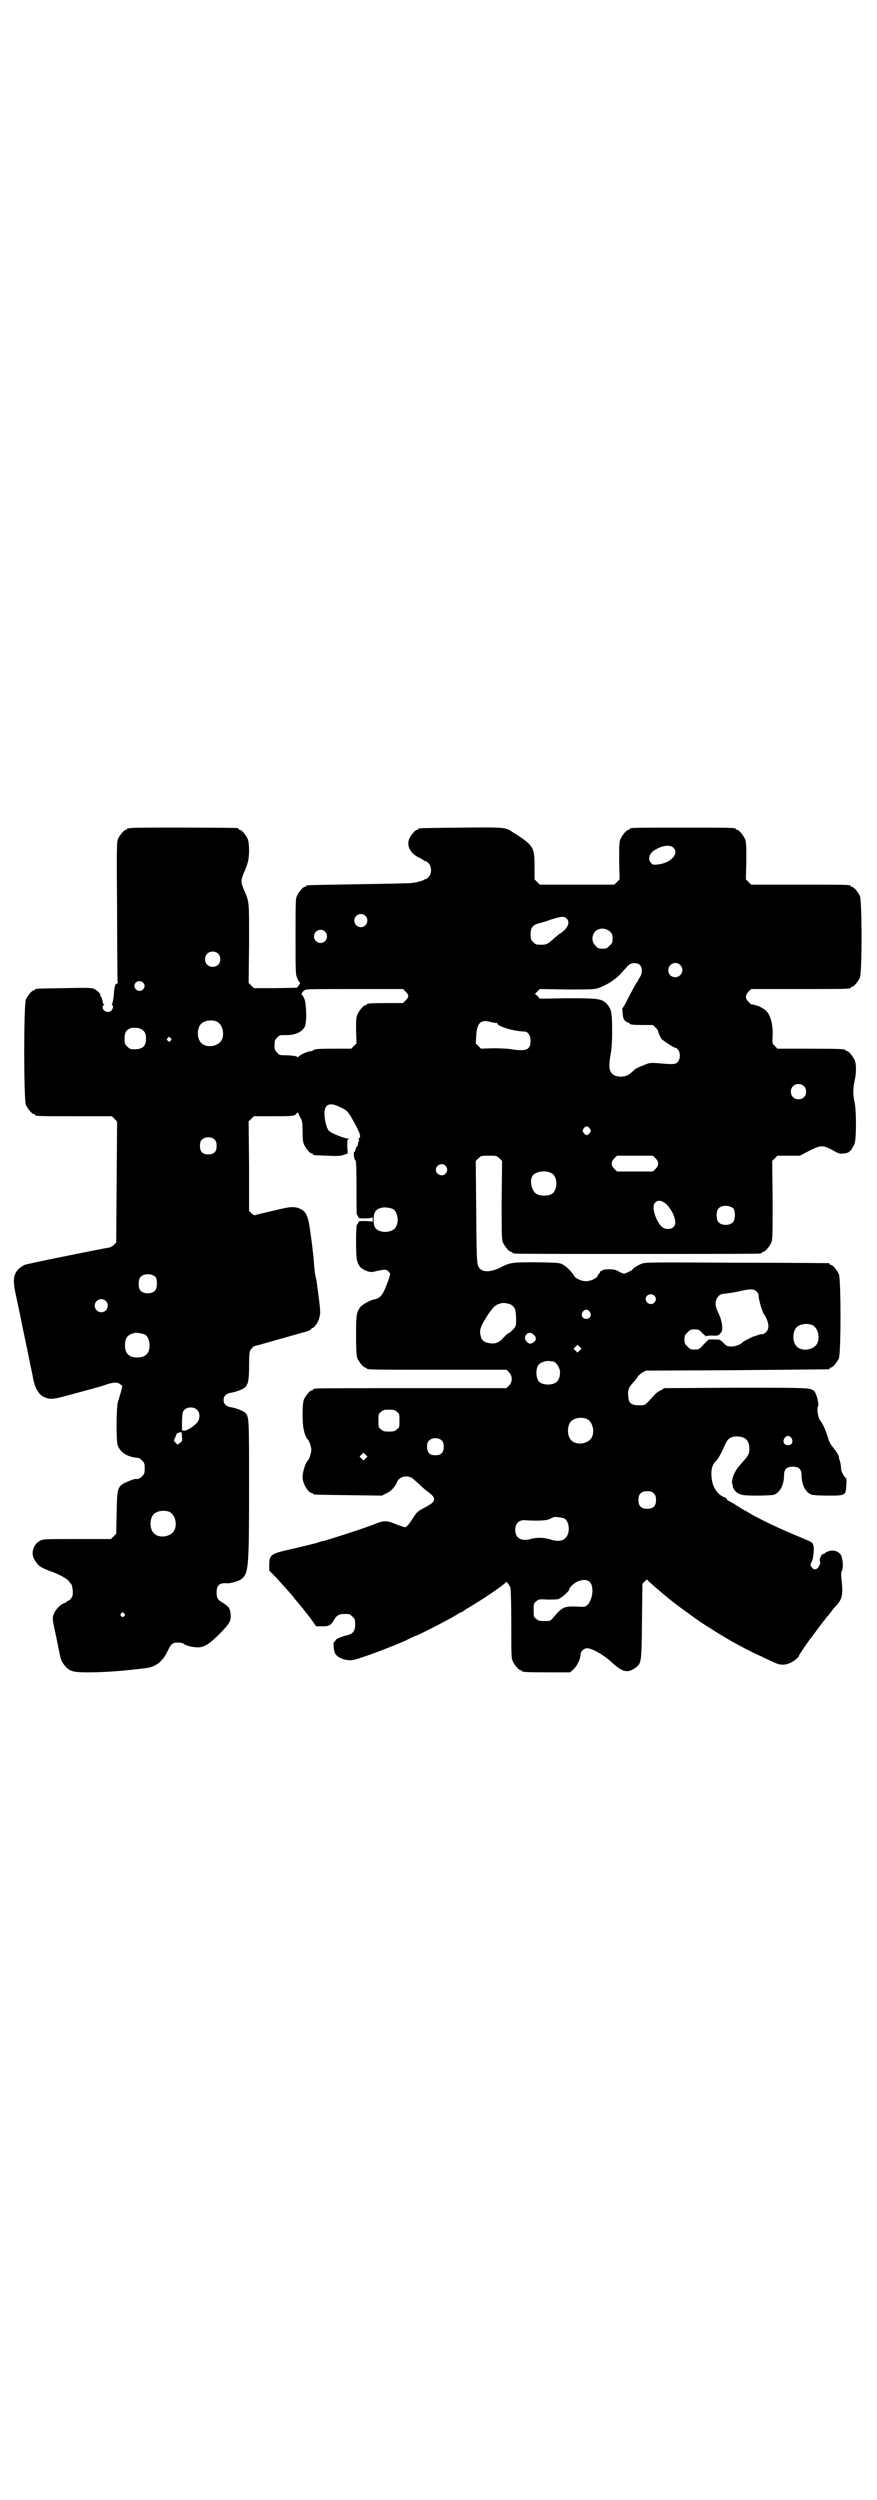 <?xml version="1.0" standalone="no"?>
<!DOCTYPE svg PUBLIC "-//W3C//DTD SVG 20010904//EN"
 "http://www.w3.org/TR/2001/REC-SVG-20010904/DTD/svg10.dtd">
<svg version="1.0" xmlns="http://www.w3.org/2000/svg"
 width="1000pt" height="2850pt" viewBox="0 0 1000 2850"
 preserveAspectRatio="xMidYMid meet">
<g transform="translate(0,2850) scale(0.5,-0.5)"
fill="#000000" stroke="none">
<path d="M298 3812 c-3 -1 -6 -1 -7 0 0 0 -1 0 -1 -2 0 -1 -1 -2 -3 -2 -4 0
-14 -12 -18 -21 -3 -7 -3 -25 -2 -163 0 -85 1 -157 1 -160 1 -4 1 -6 -2 -7 -4
-1 -5 -6 -7 -31 -1 -5 -2 -12 -3 -14 -1 -3 -1 -4 0 -4 3 0 2 -8 -2 -12 -7 -7
-20 -2 -20 8 0 2 1 4 2 4 2 0 2 1 0 3 -1 1 -2 5 -3 10 -1 4 -2 7 -3 7 -1 0 -2
1 -1 2 2 3 -8 13 -16 16 -6 2 -23 2 -68 1 -63 -1 -65 -1 -65 -3 0 -1 -1 -2 -3
-2 -4 0 -14 -12 -18 -21 -5 -11 -5 -229 0 -240 4 -9 14 -21 18 -21 2 0 3 -1 3
-2 0 -3 11 -3 93 -3 l82 0 6 -6 6 -6 -1 -138 -1 -138 -5 -5 c-3 -3 -7 -5 -9
-6 -34 -6 -192 -38 -195 -40 -23 -12 -28 -27 -22 -58 2 -11 11 -50 18 -87 8
-37 16 -77 18 -87 2 -10 5 -22 5 -25 4 -21 12 -37 23 -43 14 -7 21 -7 47 0 52
14 83 22 94 26 19 7 29 7 35 2 l5 -4 -3 -13 c-2 -6 -5 -17 -7 -23 -4 -13 -4
-86 -1 -98 5 -17 23 -29 48 -30 1 0 5 -3 8 -6 5 -5 6 -7 6 -18 0 -11 -1 -13
-6 -18 -5 -5 -9 -7 -15 -6 -4 0 -24 -8 -30 -12 -11 -9 -12 -13 -13 -65 l-1
-48 -6 -6 -6 -6 -77 0 c-74 0 -77 0 -85 -4 -15 -8 -21 -28 -13 -42 9 -16 14
-19 44 -30 16 -6 33 -16 36 -21 0 -1 2 -4 4 -5 2 -2 3 -8 4 -16 0 -10 0 -13
-4 -17 -2 -4 -6 -6 -7 -6 -2 0 -3 -1 -3 -2 0 -1 -2 -2 -5 -3 -8 -2 -20 -14
-24 -24 -4 -10 -4 -12 5 -52 3 -15 6 -31 7 -34 3 -19 6 -25 14 -34 9 -11 18
-14 49 -14 40 0 83 3 137 10 20 3 35 14 46 36 9 19 12 22 25 22 5 0 11 -1 13
-3 4 -4 21 -8 32 -8 15 0 27 8 51 32 21 22 25 27 24 43 -1 14 -4 18 -20 28
-10 6 -12 10 -12 23 0 16 7 22 25 20 7 0 26 5 32 10 16 13 17 27 17 214 0 154
0 156 -9 165 -6 5 -19 10 -30 12 -13 2 -19 7 -19 17 0 10 6 15 19 17 11 2 24
7 30 12 7 7 9 17 9 49 0 26 1 32 3 36 5 6 8 9 10 9 5 1 113 32 121 34 4 2 8 4
8 5 0 1 1 2 2 2 4 0 14 13 16 23 3 9 3 13 -1 47 -3 20 -5 39 -6 42 -3 12 -4
20 -6 49 -1 7 -3 29 -6 49 -6 47 -10 56 -27 63 -11 4 -19 4 -44 -2 -35 -8 -56
-13 -57 -14 -1 0 -4 2 -7 4 l-6 6 0 102 -1 102 6 6 6 6 42 0 c46 0 51 0 55 6
3 3 4 3 5 0 0 -2 3 -7 5 -11 3 -6 4 -10 4 -29 0 -16 1 -25 3 -30 4 -9 14 -21
18 -21 2 0 3 -1 3 -2 0 -2 1 -2 33 -3 22 -1 29 -1 37 2 l9 3 -1 16 c0 14 0 16
3 17 3 0 2 1 -1 1 -8 0 -38 12 -43 17 -3 2 -6 9 -8 17 -9 40 2 53 32 38 17 -8
18 -9 31 -32 15 -27 18 -36 13 -39 -2 -2 -3 -3 -1 -3 1 0 2 -1 0 -4 -1 -2 -2
-6 -2 -8 0 -2 -1 -4 -2 -4 -1 0 -2 -2 -4 -10 0 -1 -1 -2 -2 -2 -3 -2 0 -20 3
-20 1 0 2 -15 2 -62 0 -34 0 -62 1 -62 1 0 2 -2 3 -4 1 -4 2 -4 16 -4 10 0 15
1 16 3 0 1 1 -2 1 -6 0 -4 -1 -7 -1 -5 -1 1 -6 2 -16 2 -14 0 -15 0 -16 -4 -1
-2 -2 -4 -3 -4 -1 0 -2 -17 -2 -37 0 -39 1 -47 8 -58 7 -9 25 -16 34 -12 2 0
8 2 15 3 11 2 12 1 17 -3 l4 -5 -3 -11 c-2 -7 -7 -18 -10 -26 -7 -15 -13 -20
-25 -22 -9 -2 -27 -12 -31 -18 -8 -11 -9 -18 -9 -64 0 -36 1 -46 3 -52 4 -9
14 -21 18 -21 2 0 3 -1 3 -2 0 -3 14 -3 165 -3 l154 0 6 -6 c8 -9 8 -21 0 -30
l-6 -6 -215 0 c-118 0 -217 0 -220 -1 -4 0 -6 -2 -6 -2 0 -1 -1 -2 -3 -2 -4 0
-14 -12 -18 -21 -4 -10 -4 -55 0 -70 2 -10 6 -19 9 -21 3 -2 8 -18 8 -24 0 -6
-5 -22 -8 -24 -5 -4 -12 -26 -12 -38 0 -14 13 -36 21 -36 2 0 3 -1 3 -2 0 -2
2 -2 81 -3 l76 -1 10 5 c11 5 20 15 25 27 5 11 21 15 32 9 4 -2 11 -9 18 -15
6 -6 15 -14 21 -18 5 -4 11 -9 12 -12 3 -8 -1 -13 -20 -23 -17 -9 -19 -11 -27
-24 -9 -14 -14 -20 -18 -21 -2 0 -11 3 -19 6 -24 10 -29 10 -53 0 -29 -11
-104 -35 -113 -37 -2 0 -9 -2 -17 -5 -16 -4 -35 -9 -71 -17 -33 -8 -37 -11
-37 -33 l0 -13 16 -16 c18 -20 28 -31 39 -44 9 -12 13 -16 18 -22 2 -2 10 -13
19 -24 l15 -21 14 0 c16 0 19 2 27 15 7 12 13 14 33 13 2 0 6 -3 9 -6 5 -5 6
-7 6 -18 0 -14 -5 -21 -17 -24 -17 -4 -27 -9 -28 -12 -1 -2 -2 -4 -3 -4 -3 0
-1 -22 3 -27 4 -7 17 -13 28 -14 8 -1 14 0 29 5 31 10 82 30 104 40 11 6 21
10 21 10 4 0 70 34 94 48 4 3 10 6 13 7 3 2 7 5 10 7 3 1 12 7 20 12 24 14 70
46 70 49 0 3 8 -7 10 -13 1 -2 2 -39 2 -82 0 -66 0 -79 3 -85 4 -9 14 -21 18
-21 2 0 3 -1 3 -2 0 -2 10 -3 60 -3 l50 0 7 6 c8 7 17 24 17 35 0 7 8 14 15
14 11 0 38 -15 57 -33 23 -21 35 -24 51 -13 16 11 16 10 17 107 l1 86 5 5 5 5
6 -6 c10 -9 48 -42 60 -50 3 -3 12 -9 20 -15 8 -6 18 -13 22 -16 4 -3 9 -6 10
-7 2 -2 15 -10 37 -24 19 -12 38 -23 51 -30 8 -4 18 -10 23 -12 5 -3 19 -10
31 -15 12 -6 27 -13 32 -15 13 -6 23 -6 36 0 9 4 19 13 19 16 0 1 11 18 21 32
4 5 24 32 30 40 2 2 5 7 8 10 2 3 5 7 7 9 2 2 5 6 8 10 2 3 7 9 11 13 14 16
16 24 12 61 -1 10 -1 15 1 19 4 7 2 29 -3 37 -7 8 -17 11 -28 7 -5 -2 -9 -4
-9 -6 0 -1 -1 -1 -1 0 -4 3 -12 -12 -9 -17 1 -2 1 -5 -2 -10 -4 -9 -12 -11
-17 -3 -4 5 -3 6 0 12 4 7 7 34 3 40 -2 5 -2 5 -43 22 -38 16 -67 30 -95 45
-11 7 -21 12 -21 12 0 0 -6 4 -13 8 -7 5 -15 9 -18 11 -4 1 -6 3 -6 4 0 2 -2
3 -5 5 -14 4 -26 20 -29 37 -4 22 -1 37 9 46 4 4 13 19 19 34 8 18 13 21 28
22 19 0 29 -9 29 -28 0 -12 -3 -17 -16 -31 -13 -15 -13 -15 -19 -27 -4 -8 -6
-22 -4 -22 0 0 1 -2 1 -5 1 -7 7 -15 15 -18 6 -3 13 -4 40 -4 19 0 36 1 39 2
14 5 23 23 23 44 0 14 6 20 20 20 14 0 20 -6 20 -20 0 -21 9 -39 23 -44 3 -1
19 -2 37 -2 40 0 41 0 42 24 1 9 0 16 0 16 -4 0 -12 15 -12 22 0 4 -1 11 -2
15 -2 4 -3 10 -3 12 -1 4 -6 12 -14 22 -4 4 -9 13 -11 22 -6 18 -11 30 -18 39
-5 7 -8 28 -4 33 2 3 -4 28 -9 33 -9 8 -9 8 -179 8 l-163 -1 -8 -5 c-5 -2 -12
-7 -15 -11 -23 -25 -20 -23 -35 -23 -17 0 -23 5 -24 18 -2 16 0 22 11 34 6 6
10 12 11 14 1 2 5 5 9 8 l9 5 207 1 c114 1 208 2 210 2 1 0 2 1 2 2 0 1 1 2 3
2 4 0 14 12 18 21 5 11 5 181 0 192 -4 9 -14 21 -18 21 -2 0 -3 1 -3 2 0 1 -1
2 -2 2 -2 0 -96 1 -210 1 -191 1 -208 1 -216 -2 -8 -3 -20 -10 -22 -14 -2 -2
-16 -9 -19 -9 -1 0 -7 2 -12 5 -7 4 -11 5 -23 5 -8 0 -14 -1 -14 -2 0 -1 -1
-2 -3 -2 -2 0 -3 -1 -3 -3 0 -2 -1 -3 -2 -3 -1 0 -2 -2 -3 -5 -3 -6 -16 -12
-26 -12 -9 -1 -24 6 -27 11 -6 10 -16 21 -27 27 -7 4 -11 4 -59 5 -57 0 -60 0
-85 -13 -19 -9 -36 -10 -44 -2 -8 7 -8 12 -9 130 l-1 116 6 6 c6 6 7 6 24 6
17 0 18 0 24 -6 l6 -6 -1 -89 c0 -78 0 -90 3 -97 4 -9 14 -21 18 -21 2 0 3 -1
3 -2 0 0 2 -2 6 -2 3 -1 128 -1 279 -1 151 0 276 0 280 1 3 0 5 2 5 2 0 1 1 2
3 2 4 0 14 12 18 21 3 7 3 19 3 97 l-1 89 6 6 6 6 26 0 25 0 21 11 c26 13 31
14 53 2 14 -8 16 -9 26 -8 9 1 11 2 17 8 3 5 7 11 8 15 4 11 4 75 0 93 -4 18
-4 33 0 50 4 17 4 38 0 47 -4 9 -14 21 -18 21 -2 0 -3 1 -3 2 0 2 -11 3 -83 3
l-72 0 -6 6 c-6 6 -6 6 -5 24 1 30 -7 54 -21 61 -3 2 -6 4 -7 4 -2 2 -20 7
-20 6 0 -1 -3 1 -6 5 -9 8 -9 15 -1 24 l6 6 108 0 c107 0 119 0 119 3 0 1 1 2
3 2 4 0 14 12 18 21 5 11 5 175 0 186 -4 9 -14 21 -18 21 -2 0 -3 1 -3 2 0 3
-12 3 -119 3 l-108 0 -6 6 -6 6 1 42 c0 35 0 43 -3 50 -4 9 -14 21 -18 21 -2
0 -3 1 -3 2 0 3 -12 3 -121 3 -109 0 -121 0 -121 -3 0 -1 -1 -2 -3 -2 -4 0
-14 -12 -18 -21 -3 -7 -3 -15 -3 -50 l1 -42 -6 -6 -6 -6 -85 0 -85 0 -6 6 -6
6 0 31 c0 42 -3 46 -42 72 -2 1 -7 4 -10 6 -14 10 -20 10 -117 9 -94 -1 -96
-1 -96 -3 0 -1 -1 -2 -3 -2 -4 0 -14 -12 -18 -21 -6 -16 3 -33 22 -42 6 -3 11
-6 12 -7 1 -1 2 -2 3 -1 1 0 4 -2 7 -5 8 -8 8 -24 0 -32 -3 -3 -6 -5 -7 -5 -1
1 -2 0 -3 -1 -1 -1 -12 -5 -26 -7 -3 -1 -58 -2 -122 -3 -121 -2 -121 -2 -121
-4 0 -1 -1 -2 -3 -2 -4 0 -14 -12 -18 -21 -3 -6 -3 -19 -3 -93 0 -80 0 -86 4
-95 2 -5 5 -9 6 -9 1 -1 0 -3 -3 -7 l-4 -5 -49 -1 -49 0 -6 6 -6 6 1 90 c0 98
1 93 -12 123 -7 18 -7 20 0 38 4 8 8 19 9 24 4 12 4 43 0 53 -4 9 -14 21 -18
21 -2 0 -3 1 -3 2 0 1 -1 2 -2 2 -7 1 -240 2 -244 0z m1237 -44 c15 -14 -5
-36 -35 -39 -9 -1 -11 -1 -15 3 -9 9 -4 24 10 31 17 10 33 11 40 5z m-702
-156 c10 -9 3 -26 -10 -26 -8 0 -15 7 -15 15 0 13 16 20 25 11z m459 -6 c7 -7
5 -16 -4 -26 -5 -4 -9 -8 -10 -8 -1 0 -7 -5 -14 -11 -14 -13 -18 -15 -28 -15
-13 0 -14 0 -20 6 -5 5 -6 7 -6 18 0 15 5 21 19 25 6 1 19 5 29 9 23 7 29 7
34 2z m99 -30 c5 -5 6 -7 6 -16 0 -9 -1 -11 -7 -16 -5 -6 -7 -7 -16 -7 -9 0
-11 1 -16 7 -9 8 -9 23 -1 32 9 9 24 9 34 0z m-650 0 c10 -9 3 -26 -10 -26 -8
0 -15 7 -15 15 0 13 16 20 25 11z m-244 -50 c7 -6 7 -19 1 -25 -6 -7 -19 -7
-25 -1 -7 6 -7 19 -1 25 6 7 19 7 25 1z m962 -26 c6 -6 6 -18 1 -27 -2 -3 -5
-7 -5 -9 -1 -2 -2 -3 -3 -4 -1 -1 -8 -14 -16 -29 -8 -16 -15 -29 -16 -29 -1 0
-1 -6 0 -13 1 -10 2 -13 6 -17 3 -2 6 -4 8 -4 1 0 2 -1 2 -2 0 -2 9 -3 32 -3
l21 0 6 -6 c4 -4 6 -7 6 -7 -2 0 4 -13 7 -18 4 -5 29 -21 32 -21 1 1 3 -1 6
-4 6 -7 6 -22 -1 -29 -5 -5 -11 -5 -46 -2 -16 1 -18 1 -32 -5 -8 -3 -17 -7
-20 -10 -12 -11 -15 -13 -23 -15 -10 -2 -23 0 -28 6 -7 7 -8 18 -4 41 3 17 4
31 4 58 0 40 -2 49 -12 60 -12 12 -18 13 -89 13 l-64 -1 -5 6 -6 5 6 6 5 5 62
-1 c59 0 62 0 74 4 18 7 33 17 45 28 5 6 14 15 18 20 7 7 10 8 17 8 5 0 9 -1
12 -4z m92 0 c11 -10 3 -28 -11 -28 -9 0 -16 6 -16 16 0 14 17 22 27 12z
m-1225 -40 c5 -5 5 -11 0 -16 -10 -10 -27 5 -16 16 4 4 12 4 16 0z m599 -21
c8 -8 8 -12 0 -20 l-6 -6 -36 0 c-37 0 -47 -1 -47 -3 0 -1 -1 -2 -3 -2 -4 0
-14 -12 -18 -21 -3 -7 -3 -14 -3 -37 l1 -29 -6 -6 -6 -6 -38 0 c-38 0 -47 -1
-49 -4 -1 -1 -4 -2 -8 -2 -8 -2 -20 -7 -25 -12 -2 -2 -3 -2 -3 -1 0 2 -14 4
-29 4 -10 0 -12 0 -17 6 -5 5 -6 7 -6 17 0 10 1 12 6 17 5 6 7 6 16 6 24 -1
40 6 47 19 5 10 4 52 -1 64 -2 5 -5 9 -6 9 -1 0 0 3 2 6 3 4 6 6 12 6 4 1 54
1 112 1 l105 0 6 -6z m-431 -68 c16 -7 20 -37 7 -48 -12 -11 -34 -11 -43 0 -9
10 -9 32 0 42 7 8 24 11 36 6z m628 -2 c6 -1 10 -2 11 -1 1 0 1 0 1 -1 0 -7
36 -18 62 -19 8 0 14 -9 14 -21 0 -20 -9 -24 -39 -20 -10 2 -30 3 -46 3 l-28
-1 -6 6 -6 6 1 18 c2 30 11 38 36 30z m-799 -16 c7 -4 10 -10 10 -21 0 -19 -9
-26 -34 -24 -2 0 -6 3 -9 6 -5 5 -6 7 -6 17 0 14 3 20 12 24 7 3 21 2 27 -2z
m66 -20 c3 -3 3 -3 0 -6 -3 -3 -3 -3 -6 0 -3 2 -3 3 -1 6 4 4 4 4 7 0z m1444
-109 c7 -6 7 -19 1 -25 -6 -7 -19 -7 -25 -1 -7 6 -7 19 -1 25 6 7 19 7 25 1z
m-488 -97 c3 -5 3 -5 0 -10 -2 -3 -5 -5 -7 -5 -2 0 -5 2 -7 5 -3 5 -3 5 0 10
2 3 5 5 7 5 2 0 5 -2 7 -5z m-855 -26 c3 -3 4 -7 4 -14 0 -13 -6 -19 -19 -19
-13 0 -19 6 -19 19 0 7 1 11 4 14 7 8 23 8 30 0z m1005 -42 c8 -8 8 -16 0 -24
l-6 -6 -41 0 -41 0 -6 6 c-8 8 -8 16 0 24 l6 6 41 0 41 0 6 -6z m-479 -17 c5
-6 5 -12 0 -18 -7 -8 -22 -2 -22 9 0 11 15 17 22 9z m242 -17 c15 -8 14 -41
-1 -48 -8 -4 -24 -4 -32 0 -13 6 -19 34 -9 44 9 9 29 11 42 4z m262 -71 c10
-10 18 -25 20 -38 1 -11 -5 -18 -17 -18 -11 0 -17 6 -25 21 -8 17 -10 33 -4
39 7 7 16 5 26 -4z m153 -10 c4 -6 4 -24 -1 -30 -7 -9 -27 -9 -34 0 -5 6 -5
24 0 30 7 9 27 9 35 0z m-778 0 c11 -5 16 -27 8 -41 -7 -15 -40 -16 -48 -1 -4
7 -4 27 0 34 5 11 23 14 40 8z m-540 -156 c4 -6 4 -24 -1 -30 -7 -9 -27 -9
-34 0 -5 6 -5 24 0 30 7 9 27 9 35 0z m1371 -33 c2 -2 4 -6 4 -9 0 -9 8 -36
12 -42 11 -16 14 -33 5 -41 -3 -3 -6 -5 -8 -5 -4 0 -5 0 -11 -2 -3 -1 -7 -3
-9 -3 -4 -1 -23 -11 -25 -13 -4 -5 -16 -10 -26 -10 -9 0 -11 1 -18 8 -8 8 -9
8 -21 8 l-13 0 -11 -11 c-10 -11 -11 -12 -21 -12 -9 0 -11 1 -16 7 -6 5 -7 7
-7 16 0 9 1 11 7 16 5 6 7 7 16 7 10 0 11 -1 18 -9 5 -4 8 -7 8 -7 0 1 6 2 14
2 12 -1 14 0 18 4 3 3 5 7 5 10 1 9 -3 27 -9 38 -8 15 -8 29 0 37 4 5 8 6 19
7 8 1 23 3 34 6 22 5 28 4 35 -2z m-234 -9 c5 -5 5 -11 0 -16 -10 -10 -27 5
-16 16 4 4 12 4 16 0z m-1251 -12 c10 -9 3 -26 -10 -26 -8 0 -15 7 -15 15 0
13 16 20 25 11z m925 -9 c3 -2 7 -6 8 -9 3 -7 4 -31 2 -39 -1 -4 -14 -17 -17
-17 -1 0 -6 -5 -11 -10 -10 -12 -20 -15 -34 -12 -11 2 -16 7 -18 17 -3 11 0
20 9 35 15 25 24 35 33 37 3 1 6 2 7 2 3 1 16 -1 21 -4z m179 -16 c5 -8 1 -16
-8 -16 -9 0 -13 8 -8 16 2 3 5 5 8 5 3 0 6 -2 8 -5z m507 -30 c16 -7 20 -37 7
-48 -12 -11 -34 -11 -43 0 -9 10 -9 32 0 42 7 8 24 11 36 6z m-1523 -21 c7 -3
12 -13 12 -25 0 -19 -9 -28 -28 -28 -19 0 -28 9 -28 28 0 17 6 24 22 28 5 1
14 -1 22 -3z m889 -2 c6 -6 5 -13 -2 -17 -7 -4 -9 -3 -14 1 -6 6 -6 12 -2 17
5 6 12 5 18 -1z m104 -35 l-5 -5 -4 4 -5 5 4 4 5 5 4 -4 5 -5 -4 -4z m-61 -25
c5 0 13 -10 15 -18 3 -9 0 -23 -6 -28 -5 -6 -18 -8 -28 -6 -11 2 -16 7 -18 18
-2 9 0 23 5 27 4 5 17 9 24 8 3 -1 7 -1 8 -1z m-811 -111 c7 -7 6 -22 -1 -29
-9 -10 -23 -18 -29 -18 l-5 1 0 21 c1 18 1 21 5 25 7 8 23 8 30 0z m455 -4 c6
-4 6 -6 6 -20 0 -14 0 -16 -6 -20 -4 -4 -7 -5 -18 -5 -11 0 -14 1 -18 5 -6 4
-6 6 -6 20 0 14 0 16 6 20 4 4 7 5 18 5 11 0 14 -1 18 -5z m433 -16 c16 -7 20
-37 7 -48 -12 -11 -34 -11 -43 0 -9 10 -9 32 0 42 7 8 24 11 36 6z m-924 -31
c0 -1 1 -5 1 -10 1 -9 1 -10 -5 -14 l-5 -4 -5 5 c-4 4 -4 5 -1 10 1 3 3 8 4
10 1 2 11 5 11 3z m1391 -13 c5 -8 1 -16 -8 -16 -9 0 -13 8 -8 16 2 3 5 5 8 5
3 0 6 -2 8 -5z m-797 -6 c3 -3 4 -7 4 -14 0 -13 -6 -19 -19 -19 -13 0 -19 6
-19 19 0 7 1 11 4 14 7 8 23 8 30 0z m-174 -40 l-5 -5 -4 4 -5 5 4 4 5 5 4 -4
5 -5 -4 -4z m657 -80 c4 -4 5 -7 5 -15 0 -14 -6 -20 -20 -20 -14 0 -20 6 -20
20 0 14 6 20 20 20 8 0 11 -1 15 -5z m-1105 -42 c16 -7 20 -37 7 -48 -12 -11
-34 -11 -43 0 -9 10 -9 32 0 42 7 8 24 11 36 6z m901 -15 c12 -7 14 -35 2 -45
-7 -7 -18 -8 -34 -3 -16 5 -32 5 -45 1 -21 -6 -35 2 -35 21 0 14 8 22 20 22
29 -2 50 -1 57 2 4 2 9 4 11 5 5 1 19 -1 24 -3z m58 -145 c10 -10 7 -39 -5
-52 -6 -5 -6 -5 -25 -4 -29 1 -33 -1 -54 -26 -6 -7 -7 -7 -20 -7 -11 0 -14 1
-18 5 -6 4 -6 6 -6 20 0 14 0 16 6 20 5 5 7 5 25 4 10 0 22 0 25 1 7 2 25 18
25 22 0 4 11 15 19 18 11 5 22 5 28 -1z m-1062 -72 c3 -3 3 -3 0 -6 -3 -3 -3
-3 -6 0 -3 2 -3 3 -1 6 4 4 4 4 7 0z"/>
</g>
</svg>
